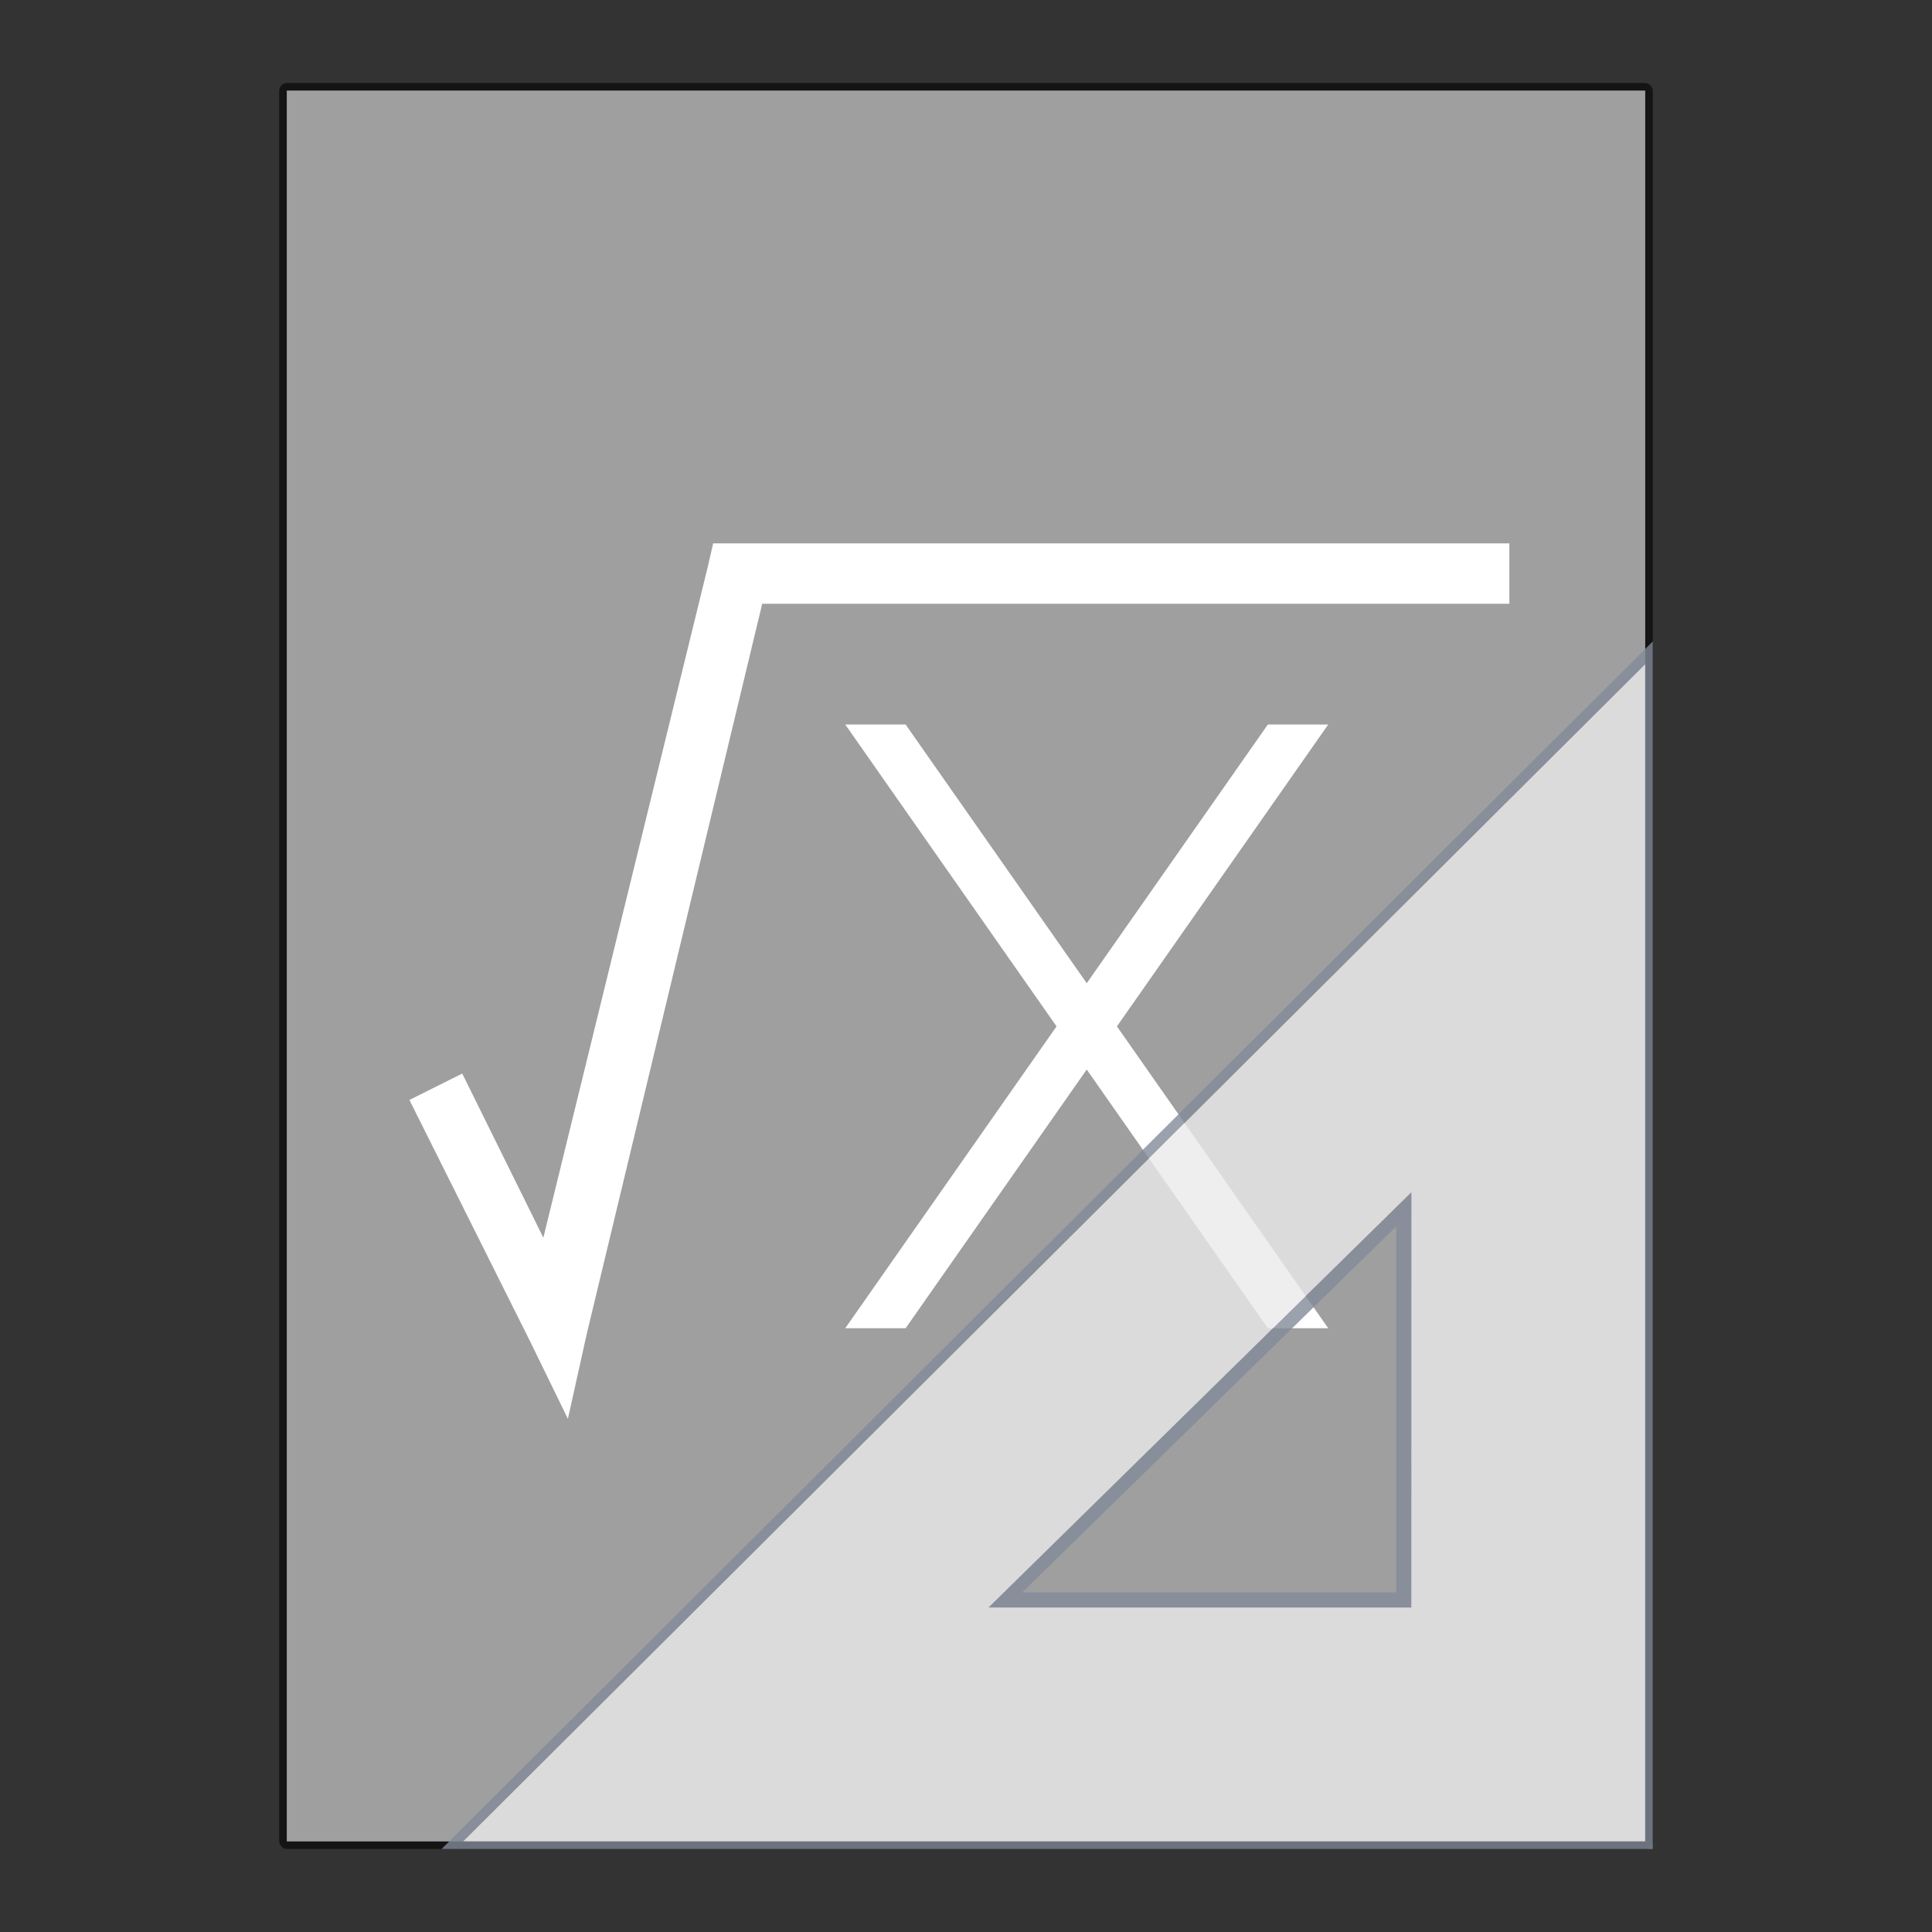 <?xml version="1.0" encoding="UTF-8" standalone="no"?>
<!-- Created with Inkscape (http://www.inkscape.org/) -->

<svg
   width="256"
   height="256"
   viewBox="0 0 256 256"
   version="1.1"
   id="svg5"
   inkscape:version="1.2.1 (9c6d41e410, 2022-07-14)"
   sodipodi:docname="application-vnd.oasis.opendocument.formula-template.svg"
   xmlns:inkscape="http://www.inkscape.org/namespaces/inkscape"
   xmlns:sodipodi="http://sodipodi.sourceforge.net/DTD/sodipodi-0.dtd"
   xmlns="http://www.w3.org/2000/svg"
   xmlns:svg="http://www.w3.org/2000/svg">
  <rect x="0" y="0" width="256" height="256" fill="#333333" stroke="none"/>
  <sodipodi:namedview
     id="namedview7"
     pagecolor="#ffffff"
     bordercolor="#000000"
     borderopacity="0.25"
     inkscape:showpageshadow="2"
     inkscape:pageopacity="0.0"
     inkscape:pagecheckerboard="0"
     inkscape:deskcolor="#d1d1d1"
     inkscape:document-units="px"
     showgrid="false"
     inkscape:zoom="2.1820873"
     inkscape:cx="24.976086"
     inkscape:cy="151.00221"
     inkscape:window-width="1920"
     inkscape:window-height="1007"
     inkscape:window-x="0"
     inkscape:window-y="0"
     inkscape:window-maximized="1"
     inkscape:current-layer="svg5" />
  <defs
     id="defs2" />
  <rect
     style="opacity:0.6;fill:#000000;fill-opacity:1;stroke-width:4;stroke-linejoin:round"
     id="rect234"
     width="182"
     height="234"
     x="37"
     y="11"
     ry="1" />
  <rect
     style="fill:#9f9f9f;fill-opacity:1;stroke-width:12.924;stroke-linejoin:round"
     id="rect2307"
     width="180"
     height="232"
     x="38"
     y="12" />
  <path
     id="path3917"
     style="color:#000000;display:inline;overflow:visible;visibility:visible;fill:#ffffff;fill-opacity:1;fill-rule:nonzero;stroke:none;stroke-width:160;marker:none;enable-background:new"
     d="M 94.498,72 93.748,75.25 71.998,164 l -10.75,-21.75 -7,3.5 16,32 5,10.25 2.5,-11.25 23.25,-96.75 h 99 V 72 H 97.748 Z m 17.5,24 28,40 -28,40 h 8 l 24,-34.281 24,34.281 h 8 l -28,-40 28,-40 h -8 l -24,34.281 L 119.998,96 Z"
     sodipodi:nodetypes="cccccccccccccccccccccccccc" />
  <path
     style="color:#000000;opacity:0.8;fill:#e9e9e9;fill-opacity:1;fill-rule:evenodd;stroke:none;stroke-width:2px;-inkscape-stroke:none"
     d="M 218,88 61.354,244 H 218 Z M 187.007,158 187,213 h -56 z"
     id="path3615"
     sodipodi:nodetypes="cccccccc" />
  <path
     style="color:#000000;opacity:0.8;fill:#83899a;fill-opacity:1;fill-rule:evenodd;stroke:none;stroke-width:2;-inkscape-stroke:none"
     d="M 218.999,84.995 58.515,244.999 H 218.999 Z M 218,88 V 244 H 61.354 Z M 187.007,158 131,213 h 56 z m -2,4.5 v 48.499 h -49.555 z"
     id="path3617"
     sodipodi:nodetypes="cccccccccccccccc" />
</svg>
